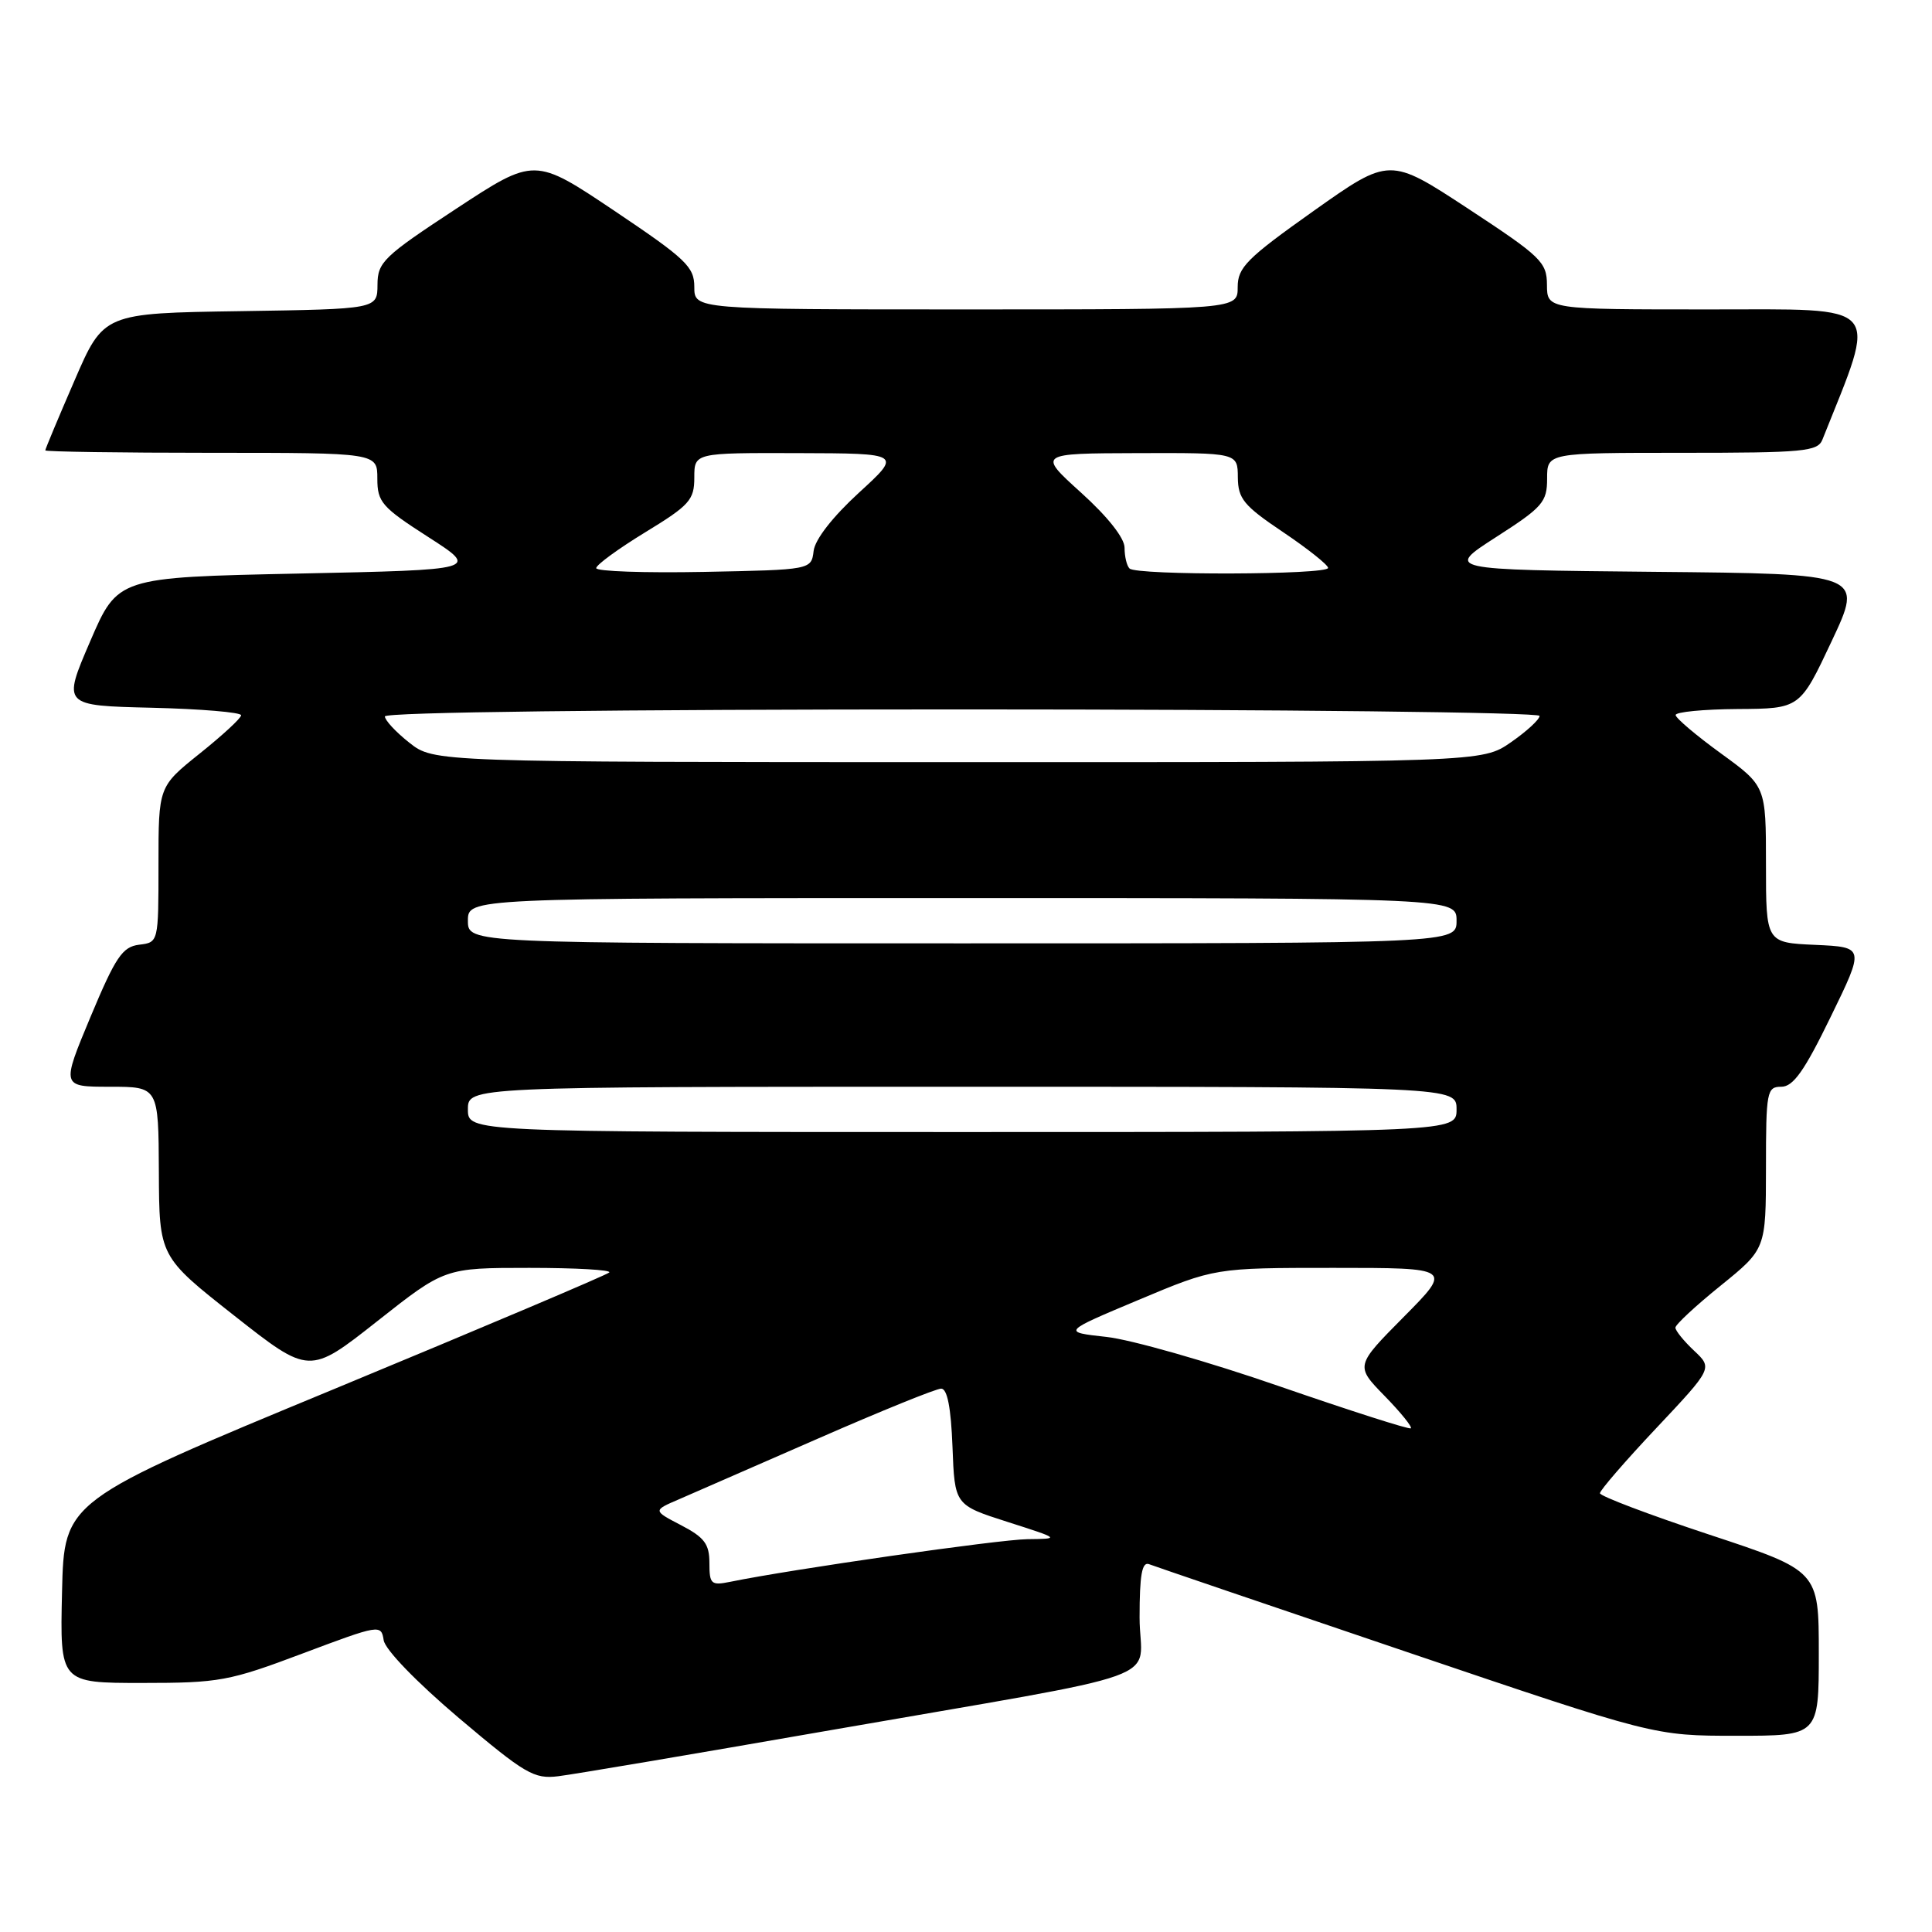 <?xml version="1.0" encoding="UTF-8" standalone="no"?>
<!DOCTYPE svg PUBLIC "-//W3C//DTD SVG 1.1//EN" "http://www.w3.org/Graphics/SVG/1.1/DTD/svg11.dtd" >
<svg xmlns="http://www.w3.org/2000/svg" xmlns:xlink="http://www.w3.org/1999/xlink" version="1.1" viewBox="0 0 256 256">
 <g >
 <path fill="currentColor"
d=" M 109.00 229.44 C 156.56 221.15 151.00 223.15 151.00 214.32 C 151.00 208.70 151.32 206.91 152.25 207.26 C 152.94 207.53 168.28 212.75 186.34 218.87 C 219.18 230.00 219.18 230.00 230.09 230.00 C 241.00 230.00 241.00 230.00 241.00 219.07 C 241.00 208.14 241.00 208.14 226.50 203.35 C 218.52 200.71 212.00 198.24 212.00 197.86 C 212.00 197.48 215.36 193.59 219.47 189.23 C 226.94 181.29 226.94 181.29 224.47 178.97 C 223.11 177.69 222.00 176.32 222.00 175.92 C 222.00 175.52 224.70 173.01 228.00 170.35 C 233.99 165.50 233.99 165.50 234.00 154.75 C 234.00 144.61 234.12 144.00 236.03 144.00 C 237.61 144.00 239.09 141.91 242.57 134.75 C 247.08 125.50 247.08 125.50 240.54 125.20 C 234.00 124.91 234.00 124.91 234.00 114.54 C 234.00 104.17 234.00 104.17 228.03 99.83 C 224.75 97.45 222.05 95.16 222.03 94.75 C 222.01 94.34 225.71 93.98 230.25 93.95 C 238.50 93.90 238.50 93.90 242.70 84.97 C 246.91 76.03 246.91 76.03 219.20 75.77 C 191.50 75.50 191.50 75.50 198.25 71.16 C 204.42 67.20 205.00 66.53 205.00 63.41 C 205.00 60.00 205.00 60.00 222.89 60.00 C 239.00 60.00 240.86 59.83 241.48 58.25 C 248.82 39.86 249.82 41.00 226.47 41.00 C 205.00 41.00 205.00 41.00 204.98 37.75 C 204.97 34.73 204.21 34.01 194.55 27.66 C 184.13 20.82 184.13 20.82 174.06 27.95 C 165.19 34.24 164.00 35.44 164.00 38.05 C 164.00 41.00 164.00 41.00 128.00 41.00 C 92.00 41.00 92.00 41.00 92.00 38.02 C 92.00 35.35 90.90 34.31 81.42 27.94 C 70.83 20.84 70.83 20.84 60.43 27.67 C 50.81 33.99 50.03 34.74 50.02 37.73 C 50.00 40.95 50.00 40.95 31.87 41.23 C 13.73 41.50 13.73 41.50 9.87 50.43 C 7.74 55.34 6.00 59.50 6.00 59.68 C 6.00 59.85 15.90 60.00 28.00 60.00 C 50.00 60.00 50.00 60.00 50.00 63.41 C 50.00 66.53 50.58 67.20 56.75 71.16 C 63.50 75.50 63.50 75.50 39.55 76.00 C 15.60 76.50 15.60 76.50 11.94 85.00 C 8.28 93.50 8.28 93.50 20.14 93.78 C 26.66 93.94 31.98 94.39 31.95 94.78 C 31.93 95.18 29.45 97.46 26.45 99.86 C 21.00 104.23 21.00 104.23 21.00 114.55 C 21.00 124.87 21.00 124.87 18.43 125.18 C 16.22 125.46 15.32 126.79 11.99 134.75 C 8.13 144.00 8.13 144.00 14.56 144.00 C 21.00 144.00 21.00 144.00 21.05 155.25 C 21.10 166.50 21.10 166.50 31.04 174.33 C 40.99 182.16 40.99 182.16 49.97 175.08 C 58.94 168.00 58.94 168.00 70.14 168.00 C 76.30 168.00 81.06 168.27 80.73 168.61 C 80.39 168.94 64.01 175.88 44.31 184.04 C 8.50 198.86 8.50 198.86 8.22 210.93 C 7.94 223.00 7.94 223.00 18.83 223.00 C 29.06 223.00 30.36 222.76 40.11 219.09 C 50.33 215.25 50.51 215.22 50.84 217.34 C 51.04 218.60 55.21 222.90 60.81 227.65 C 69.58 235.06 70.76 235.76 73.97 235.36 C 75.91 235.13 91.67 232.46 109.00 229.44 Z  M 94.00 207.10 C 94.00 204.59 93.34 203.71 90.25 202.10 C 86.50 200.15 86.50 200.15 90.00 198.65 C 91.92 197.82 100.25 194.18 108.50 190.57 C 116.75 186.96 124.04 184.00 124.71 184.00 C 125.52 184.00 126.01 186.51 126.21 191.71 C 126.50 199.42 126.50 199.42 133.50 201.66 C 140.50 203.90 140.50 203.90 136.13 203.95 C 132.37 203.99 104.89 207.93 96.75 209.60 C 94.23 210.11 94.00 209.91 94.00 207.10 Z  M 169.50 183.68 C 160.15 180.44 149.85 177.50 146.62 177.15 C 140.73 176.50 140.73 176.50 150.85 172.25 C 160.97 168.00 160.97 168.00 176.71 168.00 C 192.44 168.00 192.44 168.00 186.01 174.49 C 179.58 180.98 179.58 180.98 183.47 184.97 C 185.62 187.17 187.17 189.10 186.94 189.26 C 186.70 189.43 178.85 186.91 169.50 183.68 Z  M 62.00 147.00 C 62.00 144.00 62.00 144.00 127.50 144.00 C 193.00 144.00 193.00 144.00 193.00 147.00 C 193.00 150.00 193.00 150.00 127.50 150.00 C 62.00 150.00 62.00 150.00 62.00 147.00 Z  M 62.00 122.00 C 62.00 119.00 62.00 119.00 127.50 119.00 C 193.00 119.00 193.00 119.00 193.00 122.00 C 193.00 125.00 193.00 125.00 127.50 125.00 C 62.00 125.00 62.00 125.00 62.00 122.00 Z  M 54.25 98.42 C 52.46 97.01 51.00 95.44 51.00 94.93 C 51.00 94.37 81.15 94.00 127.50 94.00 C 169.81 94.00 204.00 94.39 204.00 94.86 C 204.00 95.34 202.29 96.91 200.20 98.36 C 196.39 101.00 196.39 101.00 126.95 100.99 C 57.50 100.98 57.50 100.98 54.25 98.42 Z  M 79.00 75.28 C 79.00 74.85 81.93 72.71 85.50 70.53 C 91.37 66.95 92.00 66.25 92.00 63.28 C 92.00 60.00 92.00 60.00 105.75 60.04 C 119.50 60.08 119.50 60.08 113.81 65.29 C 110.34 68.47 107.99 71.48 107.81 73.00 C 107.50 75.50 107.50 75.50 93.25 75.78 C 85.41 75.93 79.00 75.71 79.00 75.28 Z  M 149.67 75.33 C 149.30 74.97 149.01 73.73 149.01 72.58 C 149.02 71.31 146.80 68.49 143.26 65.29 C 137.50 60.08 137.50 60.08 150.75 60.04 C 164.00 60.00 164.00 60.00 164.02 63.25 C 164.05 66.09 164.79 67.00 170.00 70.50 C 173.27 72.70 175.96 74.84 175.98 75.25 C 176.01 76.18 150.59 76.26 149.67 75.33 Z "/>
</g>
</svg>